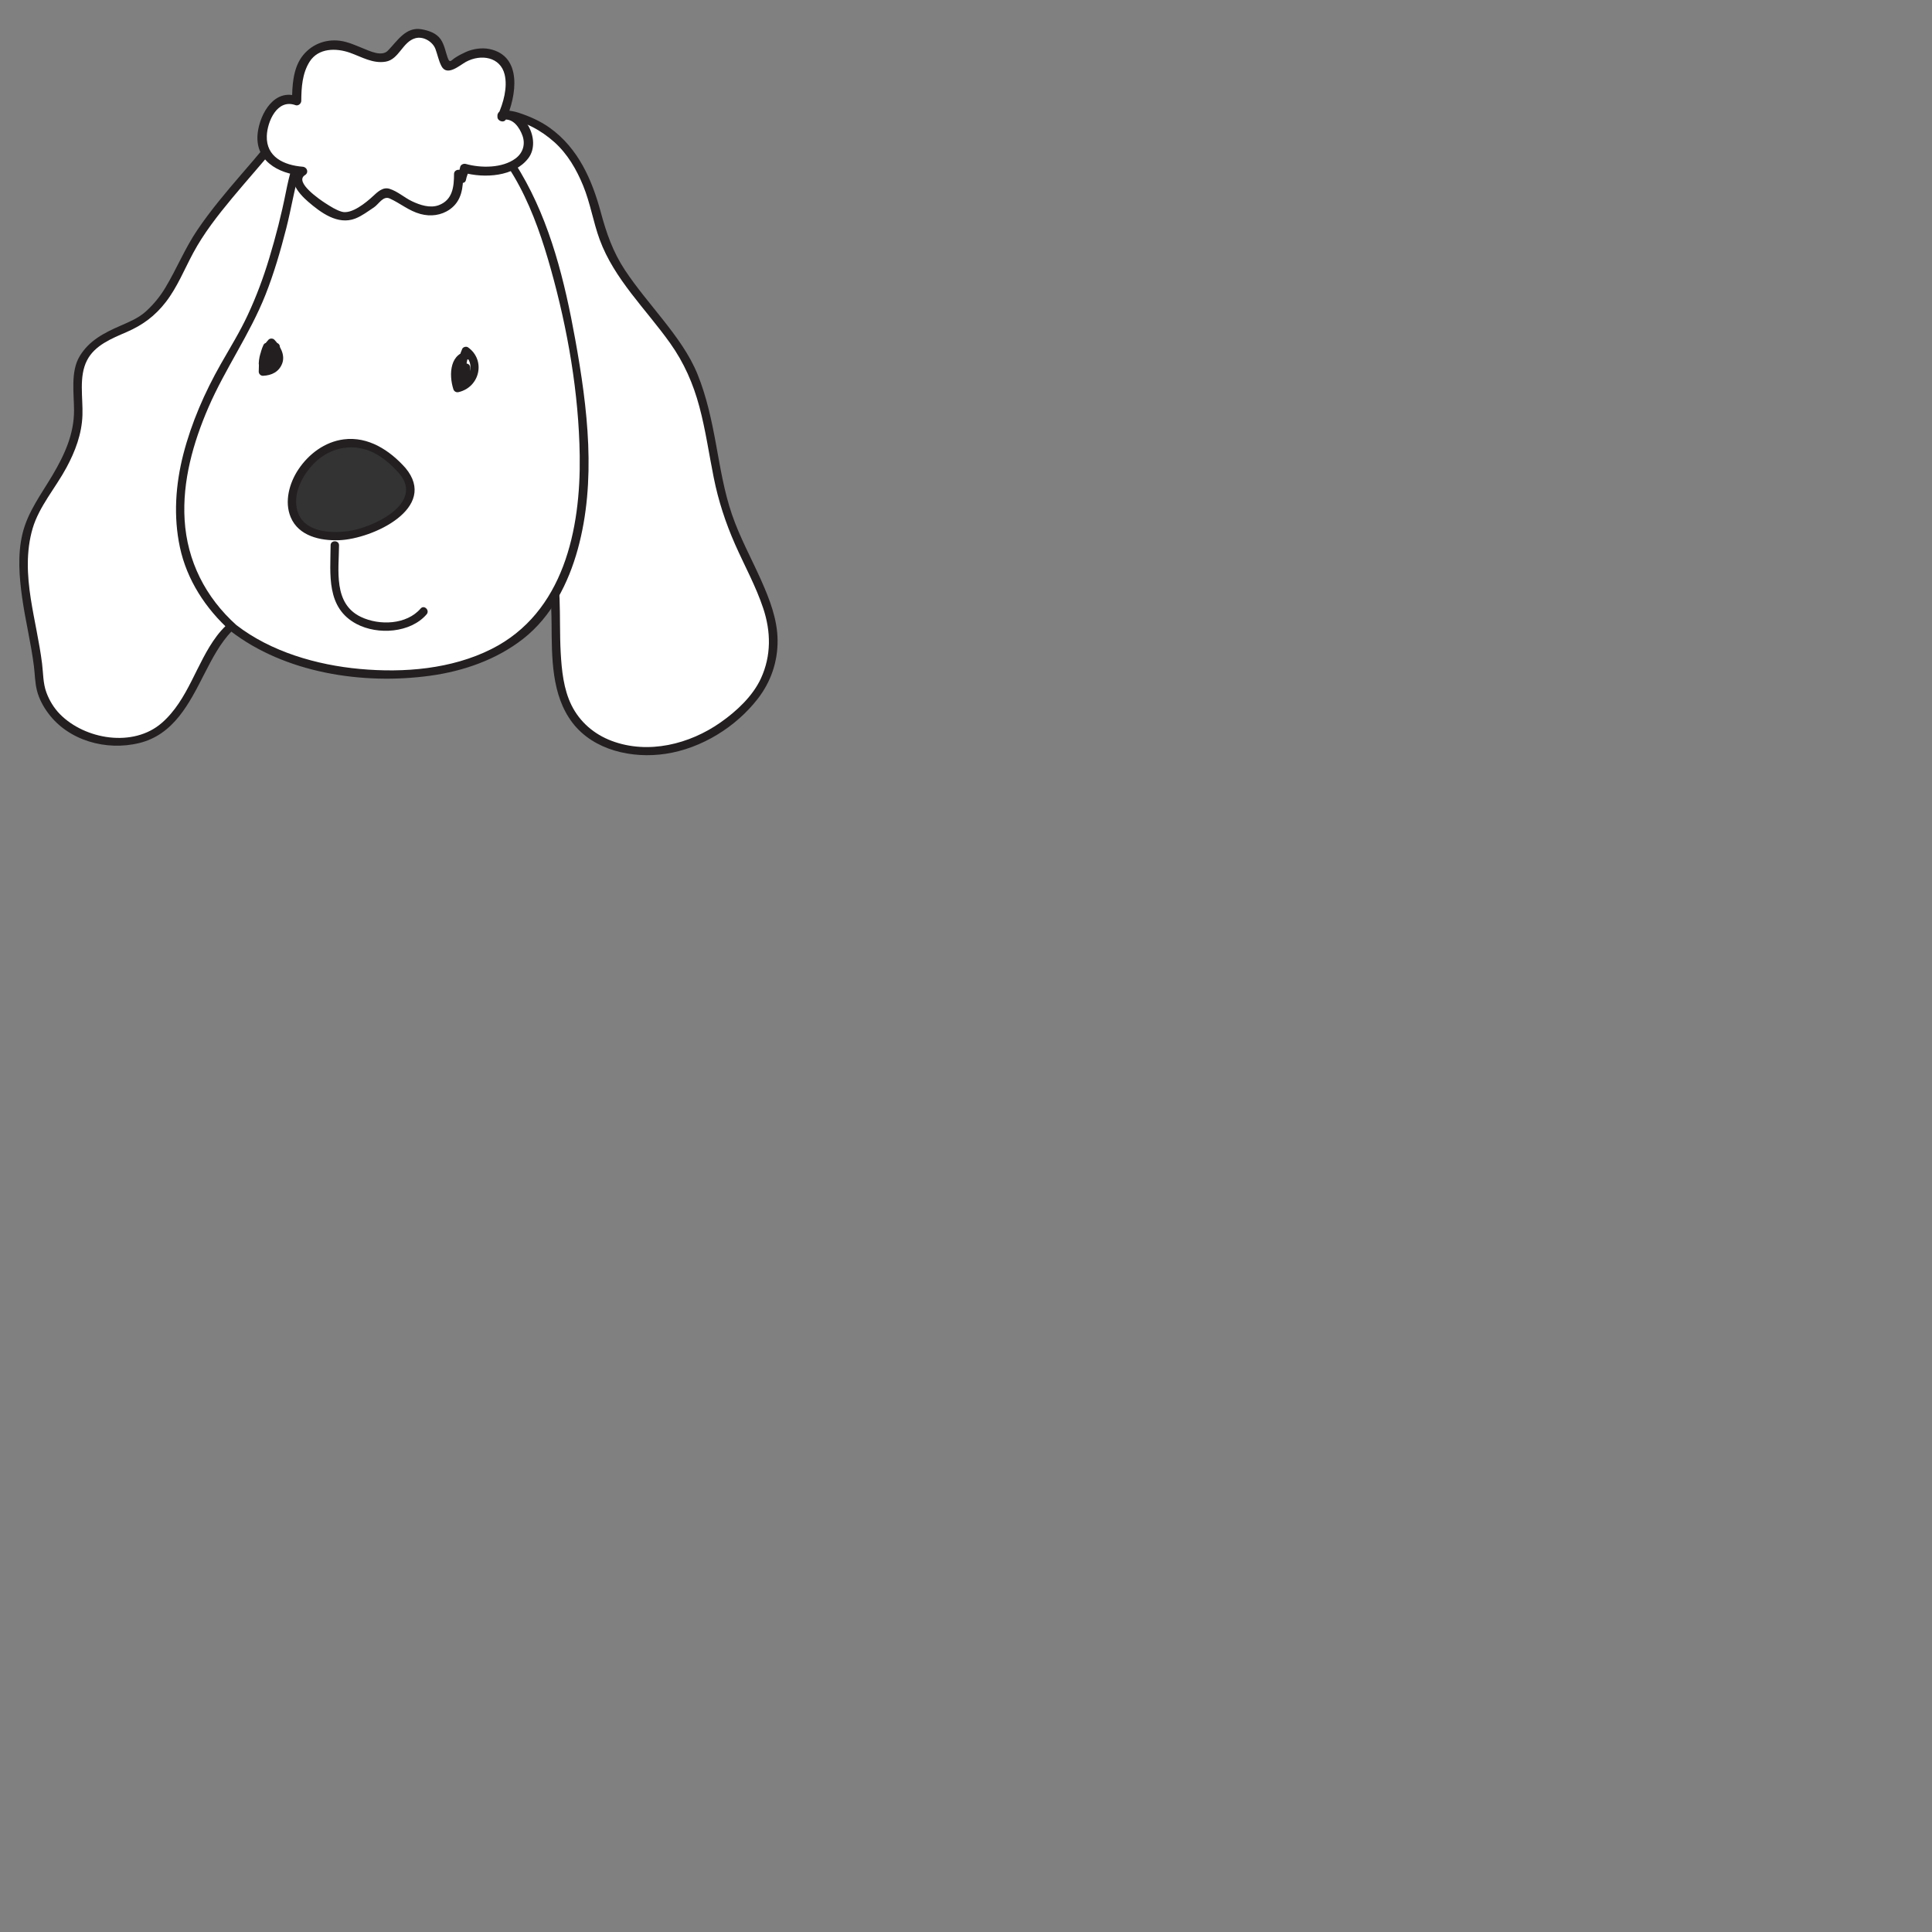 <?xml version="1.0"?>
<svg width="500" height="500" viewBox="0 0 1200 1200" xmlns="http://www.w3.org/2000/svg" xmlns:svg="http://www.w3.org/2000/svg" enable-background="new 0 0 1200 1200" version="1.1" xml:space="preserve">
 <rect x="0" y="0" width="1200" height="1200" fill="#808080" stroke="none"/>
 <g class="layer">
  <title>Layer 1</title>
  <g id="svg_175">
   <g id="svg_176">
    <path d="m202.72,79.28c-13.13,-12.84 -23.63,-5.14 -31.51,7.7c-18.39,23.13 -42.01,46.24 -55.14,71.92c-7.89,15.41 -13.13,28.25 -26.25,38.52c-10.52,7.72 -28.88,10.29 -36.77,23.13c-7.87,10.27 -2.63,30.82 -5.24,46.24c-5.26,20.54 -15.76,33.38 -26.27,51.36c-15.74,30.82 0,69.35 2.63,100.17c0,30.82 36.77,51.36 68.28,38.52c26.25,-10.27 31.49,-51.36 52.51,-69.35c34.14,-25.68 44.64,-56.5 52.51,-95.03c21.02,-77.06 18.39,-141.26 7.89,-218.32l-2.63,5.14z" fill="#FFFFFF" id="svg_177"/>
    <path d="m204.57,77.47c-8.53,-7.92 -18.25,-9.81 -27.52,-1.96c-4.92,4.16 -8.08,10.19 -12.11,15.1c-4.94,6.01 -10.06,11.88 -15.13,17.78c-9.55,11.08 -18.99,22.29 -27.2,34.4c-7.76,11.43 -12.86,24.22 -19.97,36c-3.31,5.51 -7.36,10.42 -12.16,14.75c-4.48,4.03 -10.18,6.38 -15.68,8.79c-10.21,4.44 -19.46,9.21 -25.31,18.91c-5.75,9.55 -3.52,23.13 -3.5,33.65c0.04,14.67 -5.88,27.55 -13.26,40.06c-7.07,11.99 -15.49,22.92 -18.78,36.62c-3.12,13.06 -2.01,26.75 -0.15,39.91c1.99,14.15 5.49,28.07 7.26,42.24c0.66,5.2 0.62,10.31 1.95,15.41c1.31,5 3.84,9.7 6.92,13.84c12.6,17.06 36.02,23.52 56.39,18.59c21.7,-5.24 31.34,-24.89 40.54,-42.85c4.86,-9.49 9.84,-19.22 17.36,-26.99c4.22,-4.35 9.44,-7.77 13.9,-11.88c4.6,-4.26 8.85,-8.94 12.67,-13.89c14.85,-19.19 22.38,-41.94 27.6,-65.2c3.44,-15.38 7.53,-30.6 10.38,-46.11c2.74,-14.89 4.63,-29.94 5.83,-45.02c2.4,-30.42 1.32,-60.98 -1.48,-91.33c-1.34,-14.75 -3.16,-29.46 -5.16,-44.15c-0.44,-3.22 -5.67,-3.27 -5.24,0c8.46,62.26 11.84,124.67 -0.45,186.68c-2.95,14.91 -6.79,29.7 -10.31,44.5c-2.84,11.95 -6.47,23.79 -11.63,35.01c-5.13,11.14 -12.05,21.37 -20.45,30.42c-8,8.62 -18.14,14.84 -25.23,24.27c-12.79,16.98 -17.67,39.61 -34.12,53.97c-17.72,15.49 -47.7,10.34 -63.23,-5.35c-3.78,-3.83 -6.62,-8.51 -8.47,-13.51c-2.14,-5.79 -1.95,-11.95 -2.7,-17.98c-1.7,-13.54 -4.92,-26.86 -7.02,-40.35c-2.25,-14.49 -3.01,-29.46 1.19,-43.68c4.03,-13.58 14.3,-25.26 20.98,-37.69c5.49,-10.18 9.53,-20.93 9.93,-32.47c0.4,-10.95 -2.38,-23.98 2.84,-34.14c4.8,-9.42 15.42,-13.6 24.67,-17.61c10.03,-4.38 17.59,-9.99 24.27,-18.61c7.13,-9.23 11.5,-20.24 16.97,-30.42c6.58,-12.25 15.28,-23.37 24.17,-34.08c8.8,-10.62 18.05,-20.89 26.77,-31.58c3.78,-4.64 6.6,-10.01 11.5,-13.69c6.53,-4.9 13.2,-1.63 18.5,3.27c2.44,2.28 6.17,-1.35 3.71,-3.63l0,0z" fill="#231F20" id="svg_178"/>
   </g>
   <g id="svg_179">
    <path d="m292,76.71c-5.26,-10.27 18.37,-5.14 26.25,-5.14c36.75,10.29 47.27,38.54 55.14,71.92c10.5,33.4 39.38,53.95 55.14,84.76c15.76,33.4 13.13,71.92 28.88,105.31c13.13,30.82 34.14,59.08 15.76,92.45c-21,33.4 -70.9,53.93 -105.04,30.82c-28.88,-17.98 -21,-61.65 -23.63,-92.45c-5.24,-38.54 -13.13,-77.06 -10.5,-115.58c0,-48.81 0,-128.42 -34.14,-169.51l-7.87,-2.57z" fill="#FFFFFF" id="svg_180"/>
    <path d="m294.25,75.41c-1.44,-3.18 5.05,-2.57 6.94,-2.55c4.43,0.06 8.83,0.65 13.24,1.05c11.07,1.02 21.81,7.14 29.92,14.39c8.21,7.35 13.79,17.06 17.88,27.07c4.45,10.86 6.22,22.44 10.23,33.4c9.04,24.64 28.79,43.28 43.77,64.37c8.64,12.16 14.34,25.14 18.16,39.46c3.88,14.45 5.96,29.33 8.91,43.98c2.89,14.43 7.3,27.96 13.24,41.44c5.86,13.3 12.98,26.09 17.55,39.91c4.79,14.45 4.99,29.33 -1.42,43.35c-5.07,11.06 -15.11,20.41 -25.03,27.38c-19.29,13.56 -45,20.07 -67.76,11.49c-10.93,-4.11 -19.77,-11.79 -24.87,-22.05c-4.99,-10.05 -6.13,-21.8 -6.75,-32.79c-0.61,-11.16 -0.28,-22.35 -0.7,-33.53c-0.53,-14.73 -3.65,-29.42 -5.79,-43.98c-2.48,-16.97 -4.6,-33.99 -5.41,-51.12c-0.64,-13.75 0.28,-27.48 0.23,-41.24c-0.19,-45.87 -1.25,-95.71 -21.9,-137.88c-3.52,-7.18 -7.89,-13.89 -12.98,-20.11c-2.1,-2.59 -5.79,1.07 -3.71,3.63c14.91,18.21 21.96,41.41 26.44,63.96c4.77,24.09 6.17,48.75 6.7,73.23c0.61,27.51 -1.04,54.86 1.85,82.32c1.72,16.23 4.27,32.36 6.7,48.51c1.91,12.91 2.8,25.44 2.91,38.48c0.17,20.52 -0.19,44.13 12.99,61.35c13.15,17.19 37.15,22.39 57.81,19.28c22.32,-3.33 43.73,-16.69 57.28,-34.21c8.17,-10.56 12.39,-22.98 12.3,-36.25c-0.08,-13.03 -4.97,-25.57 -10.21,-37.34c-6.07,-13.64 -13.34,-26.81 -18.16,-40.94c-4.84,-14.17 -7.23,-29.05 -9.91,-43.7c-2.7,-14.69 -5.79,-29.34 -11.44,-43.28c-4.96,-12.23 -12.94,-23.03 -21.09,-33.4c-8.13,-10.34 -16.72,-20.33 -23.98,-31.29c-7.51,-11.34 -11.54,-23.02 -15.02,-35.95c-5.43,-20.15 -14,-39.74 -31.63,-52.42c-5.9,-4.24 -12.67,-7.2 -19.6,-9.47c-4.84,-1.59 -10.44,-1.54 -15.53,-1.98c-6.94,-0.59 -21.62,-0.85 -16.68,9.99c1.38,3.02 5.9,0.41 4.52,-2.59l0,0z" fill="#231F20" id="svg_181"/>
   </g>
   <g id="svg_182">
    <path d="m144.95,390.06c-55.14,-48.81 -31.51,-120.72 0,-172.09c18.39,-30.82 26.25,-59.08 34.12,-92.45c5.26,-30.82 15.76,-59.08 49.9,-64.22c94.52,-15.41 118.16,102.72 128.66,166.94c8.15,49.84 11.24,122.24 -28.22,161.15c-42.82,42.22 -138.93,36.28 -184.46,0.67z" fill="#FFFFFF" id="svg_183"/>
    <path d="m146.81,388.24c-19.24,-17.28 -30.59,-39.8 -32.14,-65.33c-1.48,-23.98 5.32,-48.03 14.81,-69.92c10.42,-24.05 25.76,-45.51 35.43,-69.94c5.3,-13.4 9.29,-27.23 12.86,-41.13c3.16,-12.3 5.05,-24.94 8.76,-37.1c3.16,-10.42 8.04,-20.43 15.87,-28.25c8.47,-8.47 19.92,-12.01 31.66,-13.43c18.65,-2.26 37.17,1.35 52.94,11.47c31.15,19.98 45.7,58.91 55.1,92.44c10.5,37.41 17.42,77.19 17.97,115.99c0.66,45.48 -9.84,97.54 -54.89,120.13c-24.78,12.43 -54.29,14.84 -81.62,12.34c-26.94,-2.46 -55.27,-10.68 -76.76,-27.27c-2.63,-2.04 -6.36,1.57 -3.71,3.63c33.88,26.16 82.17,33.6 124.03,27.85c20.83,-2.85 41.33,-10.01 57.86,-22.96c17.65,-13.82 28.09,-34.64 33.88,-55.6c11.69,-42.41 6.13,-87.79 -1.57,-130.35c-6.45,-35.67 -15.3,-72.25 -33.99,-103.87c-8.64,-14.65 -19.96,-27.97 -34.5,-37.3c-15.09,-9.7 -33.16,-13.28 -51.01,-11.99c-10.84,0.8 -21.51,3.13 -30.79,8.79c-8.59,5.24 -14.94,13.27 -19.5,21.98c-5.05,9.64 -7.83,20.33 -9.93,30.92c-2.76,13.91 -6.3,27.7 -10.42,41.3c-3.59,11.9 -7.96,23.59 -13.22,34.89c-4.92,10.62 -11.08,20.52 -16.85,30.69c-9.99,17.61 -18.16,36.36 -23.21,55.91c-4.84,18.85 -6.22,38.63 -2.14,57.74c4.33,20.26 15.91,38.1 31.38,51.99c2.48,2.22 6.2,-1.39 3.71,-3.63z" fill="#231F20" id="svg_184"/>
   </g>
   <g id="svg_185">
    <path d="m249.97,292.46c17.84,20.33 -16.15,37.65 -32.78,39.91c-74.07,10.03 -18.23,-98.1 32.78,-39.91z" fill="#333333" id="svg_186"/>
    <path d="m248.12,294.25c15.53,18.59 -16.89,33.75 -32.08,35.69c-11.61,1.5 -27.6,0.39 -31.36,-12.75c-2.95,-10.21 2.93,-21.63 9.91,-28.92c8.63,-9.01 21.05,-12.8 33.14,-8.86c8.17,2.66 14.87,8.62 20.39,14.84c2.23,2.5 5.92,-1.13 3.71,-3.61c-9.65,-10.84 -23.04,-19.74 -38.38,-17.74c-11.82,1.55 -21.75,9.12 -28.15,18.71c-5.6,8.42 -8.8,19.96 -4.75,29.62c4.9,11.71 18.29,14.73 30.04,14.3c20.94,-0.74 61.97,-20.07 41.24,-44.89c-2.14,-2.57 -5.83,1.07 -3.71,3.61z" fill="#231F20" id="svg_187"/>
   </g>
   <path d="m292,217.97c-12.65,0.59 -13.37,14.52 -10.4,23.79c0.44,1.37 1.8,2.13 3.22,1.79c13.24,-3.07 17.06,-19.83 5.88,-27.81c-1.08,-0.76 -3.05,-0.26 -3.59,0.93c-2.8,6.09 -2.97,12.69 -2.99,19.28c0,2.09 2.95,3.57 4.48,1.81c2.53,-2.94 3.35,-5.7 3.39,-9.53c0.04,-3.29 -5.2,-3.29 -5.24,0c-0.02,2.39 -0.13,3.89 -1.85,5.9c1.49,0.59 2.99,1.2 4.48,1.81c0,-5.57 -0.11,-11.51 2.25,-16.69c-1.19,0.31 -2.38,0.61 -3.58,0.93c7.76,5.51 3.78,16.47 -4.63,18.43c1.08,0.59 2.16,1.18 3.23,1.79c-1.8,-5.59 -3.31,-16.91 5.35,-17.32c3.37,-0.15 3.37,-5.27 0,-5.13l0,0z" fill="#231F20" id="svg_188"/>
   <path d="m169.35,213.59c-4.75,4.81 -8.42,10.36 -8.64,17.23c-0.06,1.57 1.74,3.03 3.33,2.48c3.58,-1.28 6.66,-3.15 8.32,-6.62c1.63,-3.46 1.48,-7.55 1.48,-11.27c0,-1.39 -1.19,-2.55 -2.63,-2.55c-1.74,0 -3.5,0 -5.24,0c-0.87,0 -1.89,0.46 -2.27,1.26c-2.53,5.4 -2.97,10.84 -2.99,16.71c0,1.37 1.19,2.61 2.63,2.57c5.45,-0.19 10.01,-2.5 11.94,-7.64c1.99,-5.25 -1.25,-11.01 -4.84,-14.73c-0.95,-0.98 -2.74,-1 -3.69,0c-3.82,4.05 -5.81,9.21 -6.03,14.67c-0.13,3.29 5.11,3.29 5.24,0c0.17,-4.07 1.65,-8.03 4.48,-11.05c-1.23,0 -2.46,0 -3.69,0c4.88,5.05 5.5,13.32 -3.4,13.62c0.87,0.85 1.74,1.7 2.61,2.55c0.02,-4.87 0.15,-9.6 2.27,-14.12c-0.76,0.43 -1.51,0.85 -2.25,1.28c1.74,0 3.5,0 5.24,0c-0.87,-0.85 -1.74,-1.72 -2.61,-2.57c0,5.57 0.21,10.75 -5.96,12.93c1.12,0.83 2.21,1.67 3.31,2.48c0.19,-5.46 3.35,-9.81 7.11,-13.6c2.35,-2.37 -1.34,-5.99 -3.71,-3.63l0,0z" fill="#231F20" id="svg_189"/>
   <path d="m205.35,338.68c-0.13,18.06 -2.89,38.93 16.23,48.94c13.13,6.88 33.37,5.55 43.39,-6.03c2.16,-2.5 -1.53,-6.14 -3.71,-3.61c-8.72,10.08 -25.55,10.68 -37.04,5.22c-17.33,-8.23 -13.75,-29.07 -13.64,-44.5c0.02,-3.31 -5.22,-3.31 -5.24,-0.02l0,0z" fill="#231F20" id="svg_190"/>
   <g id="svg_191">
    <path d="m284.87,108.16c0,5.46 0,9.1 -1.87,13.65c-9.31,15.49 -26.08,8.21 -36.32,0.93c-8.38,-5.48 -8.38,-2.74 -15.83,3.64c-5.6,3.63 -11.18,8.2 -17.7,8.2c-7.43,-0.93 -38.17,-20.96 -25.14,-28.25c-13.96,-0.91 -26.07,-7.27 -25.14,-21.85c0,-10.03 8.38,-27.33 21.41,-21.87c0,-15.49 2.8,-32.79 21.43,-34.62c13.03,-1.81 27.94,13.67 37.24,5.48c6.53,-6.38 10.25,-15.49 21.41,-11.84c9.33,2.74 8.4,8.2 11.18,15.49c2.8,8.2 5.6,1.81 13.98,-1.83c5.58,-2.72 13.96,-3.64 19.56,0c12.11,6.38 7.43,27.33 2.78,37.36l0,-0.91c10.25,-2.74 18.63,12.75 15.83,20.94c-3.73,13.65 -26.99,15.49 -39.12,11.84c0,1.81 -1.85,4.55 -1.85,6.38l-1.85,-2.74z" fill="#FFFFFF" id="svg_192"/>
    <path d="m282.01,108.16c-0.02,7.86 -0.87,15.99 -9.42,19.26c-5.45,2.07 -11.75,-0.07 -16.7,-2.42c-4.82,-2.29 -8.81,-6.11 -13.96,-7.73c-4.18,-1.33 -7.6,2.13 -10.33,4.64c-4.05,3.77 -13.2,11.36 -19.31,9.6c-3.59,-1.04 -6.98,-3.26 -10.1,-5.25c-3.2,-2.02 -19.67,-13.21 -12.75,-17.5c2.52,-1.55 1.36,-4.98 -1.44,-5.2c-11.71,-0.94 -22.7,-6.11 -22.28,-19.08c0.28,-8.92 6.45,-23.31 17.8,-19.17c1.78,0.65 3.61,-1 3.61,-2.7c0.06,-8.31 0.61,-17.02 5.16,-24.27c5.45,-8.62 16.48,-8.62 25.1,-5.57c7.24,2.57 14.19,6.88 22.17,5.53c8.32,-1.41 10.44,-12.34 18.42,-14.56c5.05,-1.42 10.86,2.24 12.5,6.73c1.29,3.5 1.95,7.12 3.65,10.47c3.48,6.88 11.39,-0.41 15.3,-2.53c9.31,-5.03 21.37,-3.09 24.02,7.9c1.91,7.97 -0.78,17.6 -4.07,24.92c1.78,0.46 3.56,0.93 5.32,1.41c0,-0.31 0,-0.61 0,-0.93c-0.7,0.91 -1.4,1.81 -2.1,2.7c6.09,-1.2 10.12,4.9 11.88,9.73c1.97,5.37 0.42,10.77 -4.22,14.25c-8.15,6.11 -21.51,6.09 -30.93,3.44c-1.38,-0.39 -3.27,0.44 -3.52,1.94c-0.36,2.22 -1.49,4.16 -1.87,6.38c-0.57,3.52 4.94,5.01 5.5,1.48c0.36,-2.22 1.51,-4.16 1.87,-6.38c-1.17,0.65 -2.35,1.3 -3.52,1.96c13.07,3.66 31.72,2.55 40.42,-9.01c8.38,-11.14 -2.53,-32.06 -17.14,-29.18c-1.23,0.24 -2.1,1.52 -2.1,2.7c0,0.3 0,0.61 0,0.91c0,2.59 4.12,4.05 5.32,1.41c6.39,-14.21 10.54,-39.26 -10.29,-43.59c-4.71,-0.98 -10.27,-0.11 -14.62,1.83c-2.33,1.04 -4.52,2.18 -6.66,3.57c-2.42,1.55 -3.27,3.57 -4.46,0.52c-1.53,-4.01 -2.08,-8.36 -4.56,-11.99c-2.57,-3.74 -7.41,-5.4 -11.75,-6.18c-9.93,-1.79 -15.19,7.33 -21.05,13.28c-3.76,3.85 -11.14,0.28 -15.13,-1.33c-4.75,-1.91 -9.48,-4.14 -14.62,-4.83c-9.42,-1.22 -18.4,2.59 -23.81,10.18c-5.41,7.6 -5.88,18.19 -5.94,27.11c1.21,-0.89 2.4,-1.79 3.61,-2.68c-14.55,-5.31 -23.4,10.53 -24.91,22.39c-2.19,17.17 12.39,25.57 27.88,26.81c-0.47,-1.74 -0.96,-3.46 -1.44,-5.2c-9.78,6.07 -1.29,16.06 4.75,21.26c7.93,6.86 18.52,14.76 29.38,10.55c4.22,-1.65 7.87,-4.48 11.6,-6.94c3.03,-2.02 5.69,-7.38 9.82,-5.5c6.68,3.03 11.8,7.64 19.1,9.62c6.28,1.7 12.9,0.87 18.2,-2.87c7.49,-5.29 8.28,-13.54 8.3,-21.89c0.02,-3.61 -5.69,-3.61 -5.69,0l0,0z" fill="#231F20" id="svg_193"/>
   </g>
  </g>
 </g>
</svg>